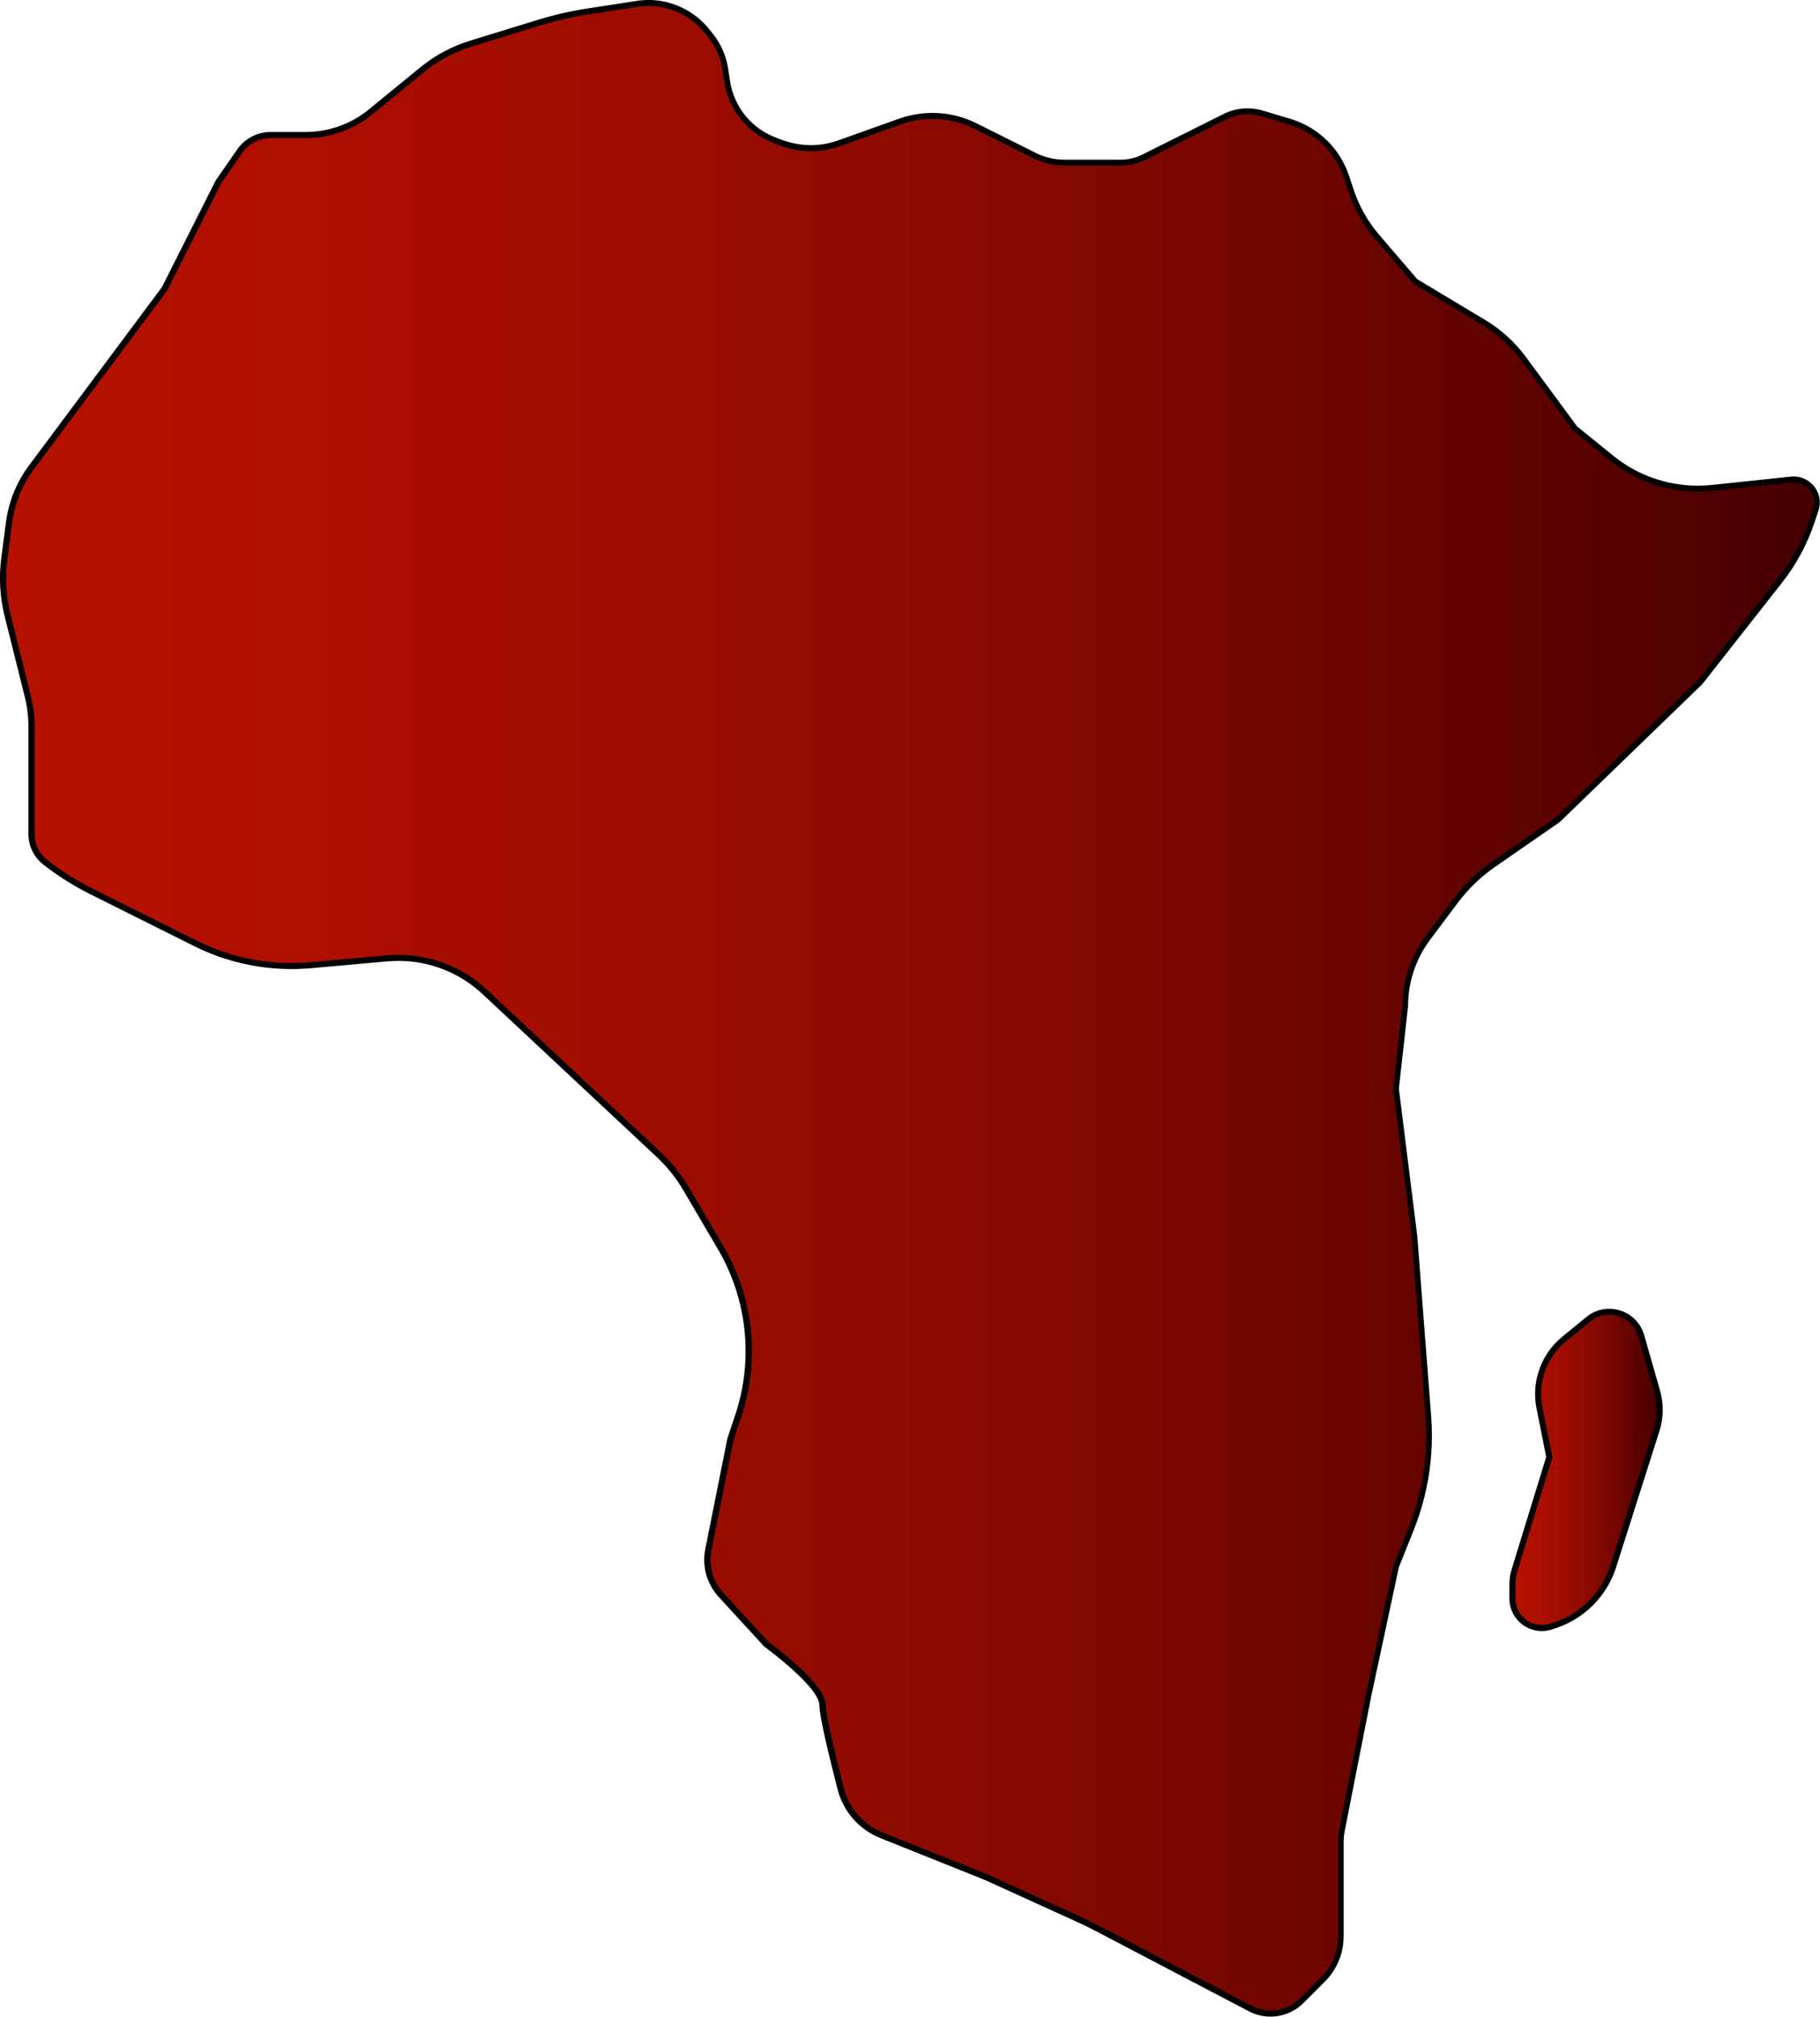 <?xml version="1.0" encoding="UTF-8"?>
<svg id="Ebene_2" data-name="Ebene 2" xmlns="http://www.w3.org/2000/svg" xmlns:xlink="http://www.w3.org/1999/xlink" viewBox="0 0 302.78 335.43">
  <defs>
    <style>
      .cls-1 {
        fill: #000;
      }

      .cls-1, .cls-2, .cls-3 {
        stroke-width: 0px;
      }

      .cls-2 {
        fill: url(#Unbenannter_Verlauf_7-2);
      }

      .cls-3 {
        fill: url(#Unbenannter_Verlauf_7);
      }
    </style>
    <linearGradient id="Unbenannter_Verlauf_7" data-name="Unbenannter Verlauf 7" x1=".5" y1="167.72" x2="302.28" y2="167.72" gradientUnits="userSpaceOnUse">
      <stop offset="0" stop-color="#b61100"/>
      <stop offset=".15" stop-color="#af0f00"/>
      <stop offset=".37" stop-color="#9c0d00"/>
      <stop offset=".63" stop-color="#7d0800"/>
      <stop offset=".92" stop-color="#520100"/>
      <stop offset="1" stop-color="#460000"/>
    </linearGradient>
    <linearGradient id="Unbenannter_Verlauf_7-2" data-name="Unbenannter Verlauf 7" x1="251.62" y1="244.48" x2="276.12" y2="244.48" xlink:href="#Unbenannter_Verlauf_7"/>
  </defs>
  <g id="earth">
    <g>
      <g>
        <path class="cls-3" d="M211.4,334.93c-1.17,0-2.33-.29-3.37-.83l-25.48-13.35c-1.07-.56-2.17-1.1-3.26-1.59l-15.19-6.91-17.41-6.97c-3.36-1.34-5.91-4.24-6.81-7.75-1.95-7.57-3.03-12.51-3.03-13.91,0-3.22-8.43-9.46-9.39-10.16l-7.51-8.2c-1.85-2.02-2.64-4.82-2.1-7.51l3.68-18.42,1.29-3.86c3.1-9.32,2.03-19.51-2.95-27.98l-5.75-9.77c-1.24-2.11-2.78-4.04-4.58-5.71l-28.91-27.03c-3.91-3.65-9-5.66-14.34-5.66-.62,0-1.25.03-1.87.08l-12.71,1.14c-1.06.09-2.13.14-3.19.14-5.55,0-11.11-1.31-16.07-3.79l-17.21-8.6c-2.73-1.36-5.33-3.01-7.73-4.89-1.44-1.13-2.27-2.82-2.27-4.65v-17.85c0-1.73-.21-3.47-.63-5.15l-3.33-13.33c-.79-3.16-.98-6.4-.55-9.62l.78-5.92c.43-3.31,1.72-6.47,3.71-9.15l22.12-29.66,9.01-17.86,3.51-5.05c1.18-1.69,3.11-2.71,5.17-2.71h5.82c3.93,0,7.78-1.37,10.83-3.86l8.56-7.01c2.4-1.96,5.11-3.42,8.07-4.33l11.25-3.46c2.69-.83,5.47-1.46,8.25-1.89l8.17-1.26c.63-.1,1.27-.15,1.91-.15,3.85,0,7.44,1.73,9.83,4.76l.61.77c1.22,1.55,2.03,3.39,2.34,5.34l.35,2.23c.69,4.44,3.74,8.17,7.94,9.75l1.06.4c1.58.59,3.24.89,4.93.89s3.2-.27,4.72-.82l10.12-3.61c1.74-.62,3.55-.93,5.39-.93,2.48,0,4.96.59,7.17,1.69l9.78,4.89c1.56.78,3.3,1.19,5.05,1.19h9.35c1.31,0,2.62-.31,3.78-.89l13.53-6.76c1.16-.58,2.46-.89,3.75-.89.82,0,1.63.12,2.41.35l4.61,1.38c4.42,1.33,7.94,4.73,9.4,9.12l.79,2.38c.94,2.81,2.39,5.38,4.32,7.63l6.39,7.46,11.39,6.83c2.58,1.55,4.8,3.57,6.59,6l8.57,11.62,6.04,4.9c4.06,3.3,9.18,5.11,14.41,5.11.8,0,1.6-.04,2.39-.13l13.17-1.39c.14-.01.28-.02.42-.02,1.23,0,2.36.58,3.09,1.59.73,1.01.92,2.26.52,3.44l-.64,1.92c-1.19,3.58-2.98,6.9-5.31,9.86l-13.27,16.89-23.67,22.9-10.72,7.42c-2.41,1.67-4.52,3.71-6.29,6.05l-4.63,6.17c-2.43,3.24-3.77,7.26-3.77,11.32l-1.53,13.78,3.07,24.54,2.3,29.95c.49,6.34-.5,12.82-2.86,18.73l-2.47,6.17-4.62,21.51-4.38,22.25c-.15.76-.23,1.53-.23,2.31v15.55c0,2.69-1.05,5.22-2.95,7.12l-3.58,3.58c-1.37,1.37-3.2,2.13-5.14,2.13Z"/>
        <path class="cls-1" d="M107.88,1c3.7,0,7.14,1.66,9.44,4.57l.61.77c1.17,1.48,1.94,3.25,2.23,5.11l.35,2.23c.72,4.61,3.89,8.5,8.26,10.14l1.06.4c1.64.61,3.35.92,5.1.92s3.31-.28,4.89-.85l10.12-3.61c1.68-.6,3.44-.9,5.22-.9,2.4,0,4.8.57,6.95,1.64l9.78,4.89c1.63.81,3.45,1.24,5.27,1.24h9.35c1.38,0,2.77-.33,4.01-.95l13.53-6.76c1.09-.54,2.31-.83,3.53-.83.77,0,1.53.11,2.27.33l4.61,1.38c4.27,1.28,7.66,4.57,9.07,8.8l.79,2.38c.96,2.87,2.44,5.5,4.41,7.8l6.34,7.39.11.12.14.08,11.32,6.79c2.53,1.52,4.7,3.49,6.45,5.86l8.53,11.56.08.1.1.08,5.99,4.86c4.15,3.37,9.38,5.22,14.72,5.22.81,0,1.64-.04,2.45-.13l13.17-1.39c.12-.01.24-.02.36-.02,1.07,0,2.05.51,2.68,1.39.63.88.8,1.97.45,2.99l-.64,1.92c-1.17,3.52-2.93,6.79-5.23,9.71l-13.23,16.83-23.61,22.85-10.71,7.43c-2.45,1.7-4.61,3.78-6.4,6.17l-4.63,6.17c-2.49,3.31-3.86,7.42-3.87,11.56l-1.52,13.72v.12s0,.12,0,.12l3.06,24.44,2.31,29.98c.48,6.27-.5,12.67-2.83,18.5l-2.47,6.17-.03.08-.02.08-4.59,21.44-4.38,22.24c-.16.79-.23,1.6-.23,2.4v15.55c0,2.56-1,4.96-2.8,6.77l-3.58,3.58c-1.28,1.28-2.98,1.98-4.79,1.98-1.09,0-2.17-.27-3.14-.77l-25.48-13.35c-1.08-.56-2.18-1.1-3.29-1.61l-15.24-6.92-17.39-6.96c-3.21-1.29-5.65-4.05-6.51-7.41-2.62-10.16-3.01-13-3.01-13.78,0-3.34-7.74-9.21-9.51-10.5l-7.52-8.19c-1.74-1.9-2.48-4.54-1.98-7.07l3.67-18.36,1.29-3.86c3.15-9.45,2.06-19.8-2.99-28.39l-5.74-9.77c-1.27-2.16-2.84-4.12-4.67-5.83l-28.91-27.03c-4-3.74-9.21-5.8-14.69-5.8-.64,0-1.28.03-1.91.09l-12.71,1.14c-1.04.09-2.1.14-3.15.14-5.47,0-10.95-1.29-15.85-3.74l-17.21-8.6c-2.7-1.35-5.27-2.97-7.65-4.83-1.32-1.03-2.08-2.58-2.08-4.25v-17.85c0-1.78-.22-3.55-.65-5.27l-3.33-13.33c-.77-3.1-.96-6.27-.54-9.44l.78-5.92c.42-3.22,1.67-6.31,3.62-8.91l22.12-29.66.05-.07.04-.08,8.93-17.73,3.51-5.05c1.08-1.56,2.86-2.49,4.76-2.49h5.82c4.05,0,8.01-1.41,11.14-3.98l8.56-7c2.35-1.92,5-3.34,7.9-4.24l11.25-3.46c2.67-.82,5.42-1.45,8.18-1.88l8.17-1.26c.6-.09,1.22-.14,1.83-.14M107.88,0c-.66,0-1.32.05-1.98.15l-8.17,1.26c-2.82.43-5.6,1.07-8.32,1.91l-11.25,3.46c-3.01.93-5.81,2.43-8.24,4.42l-8.56,7c-2.96,2.43-6.68,3.75-10.51,3.75h-5.82c-2.23,0-4.31,1.09-5.58,2.92l-3.55,5.11-8.97,17.79-22.12,29.66c-2.05,2.75-3.36,5.98-3.81,9.38l-.78,5.92c-.43,3.28-.24,6.6.56,9.81l3.33,13.33c.41,1.64.62,3.33.62,5.03v17.85c0,1.97.91,3.83,2.46,5.04,2.43,1.9,5.05,3.56,7.82,4.94l17.21,8.6c5.07,2.54,10.65,3.85,16.29,3.85,1.08,0,2.16-.05,3.24-.14l12.71-1.14c.61-.05,1.22-.08,1.82-.08,5.18,0,10.19,1.96,14,5.53l28.91,27.03c1.76,1.64,3.27,3.53,4.49,5.6l5.74,9.77c4.9,8.34,5.96,18.39,2.9,27.57l-1.31,3.92-3.68,18.42c-.57,2.85.26,5.8,2.22,7.94l7.58,8.26s9.18,6.7,9.18,9.76c0,1.87,1.71,8.86,3.04,14.03.95,3.68,3.59,6.68,7.11,8.08l17.39,6.96,15.19,6.91c1.09.5,2.17,1.02,3.24,1.58l25.48,13.35c1.14.6,2.37.89,3.6.89,2.01,0,4-.78,5.49-2.27l3.58-3.58c1.98-1.98,3.1-4.67,3.1-7.48v-15.55c0-.74.07-1.48.22-2.21l4.38-22.24,4.59-21.42,2.47-6.17c2.4-6.01,3.4-12.49,2.9-18.95l-2.31-29.98-3.06-24.48,1.53-13.77c0-3.97,1.29-7.84,3.67-11.02l4.63-6.17c1.72-2.3,3.81-4.31,6.17-5.94l10.78-7.47,23.72-22.95,13.27-16.89c2.36-3,4.18-6.39,5.39-10.01l.64-1.92c.94-2.83-1.19-5.69-4.09-5.7-.15,0-.31,0-.47.02l-13.17,1.39c-.78.08-1.56.12-2.34.12-5.11,0-10.09-1.75-14.09-5l-5.99-4.86-8.53-11.56c-1.82-2.47-4.11-4.55-6.74-6.13l-11.32-6.79-6.34-7.39c-1.88-2.19-3.31-4.73-4.23-7.46l-.79-2.38c-1.51-4.54-5.14-8.06-9.73-9.44l-4.61-1.38c-.84-.25-1.7-.37-2.55-.37-1.37,0-2.73.32-3.98.94l-13.53,6.76c-1.11.55-2.32.84-3.56.84h-9.35c-1.67,0-3.33-.39-4.82-1.14l-9.78-4.89c-2.32-1.16-4.85-1.75-7.39-1.75-1.88,0-3.76.32-5.56.96l-10.12,3.61c-1.47.53-3.01.79-4.55.79s-3.22-.29-4.75-.86l-1.06-.4c-4.04-1.52-6.96-5.09-7.62-9.36l-.35-2.23c-.32-2.04-1.16-3.96-2.44-5.58l-.61-.77c-2.49-3.15-6.28-4.95-10.22-4.95h0Z"/>
      </g>
      <g>
        <path class="cls-2" d="M256.5,270.78c-2.69,0-4.89-2.2-4.89-4.9v-2.45c0-.76.11-1.52.34-2.24l5.8-18.85-1.64-8.18c-.86-4.29.71-8.67,4.1-11.44l4.02-3.29c1-.82,2.21-1.25,3.48-1.25,2.51,0,4.65,1.61,5.34,4.02l2.64,9.23c.6,2.11.57,4.34-.1,6.44l-7.21,22.67c-1.48,4.64-5.12,8.3-9.75,9.8l-.61.2c-.5.16-1.01.24-1.52.24h0Z"/>
        <path class="cls-1" d="M267.71,218.68c2.28,0,4.23,1.47,4.86,3.65l2.64,9.23c.58,2.02.55,4.15-.09,6.15l-7.21,22.67c-1.43,4.48-4.95,8.03-9.42,9.48l-.61.2c-.45.15-.91.22-1.37.22-2.42,0-4.39-1.97-4.39-4.4v-2.45c0-.71.11-1.41.31-2.09l5.76-18.73.07-.24-.05-.25-1.61-8.06c-.82-4.11.68-8.3,3.92-10.95l4.02-3.29c.91-.75,2.01-1.14,3.17-1.14M267.71,217.68c-1.32,0-2.66.43-3.8,1.37l-4.02,3.29c-3.52,2.88-5.16,7.47-4.27,11.92l1.61,8.06-5.76,18.73c-.24.77-.36,1.58-.36,2.39v2.45c0,3.08,2.52,5.4,5.39,5.4.55,0,1.11-.09,1.68-.27l.61-.2c4.79-1.56,8.54-5.33,10.07-10.13l7.21-22.67c.69-2.18.73-4.52.1-6.73l-2.64-9.23c-.79-2.75-3.26-4.38-5.82-4.38h0Z"/>
      </g>
    </g>
  </g>
</svg>